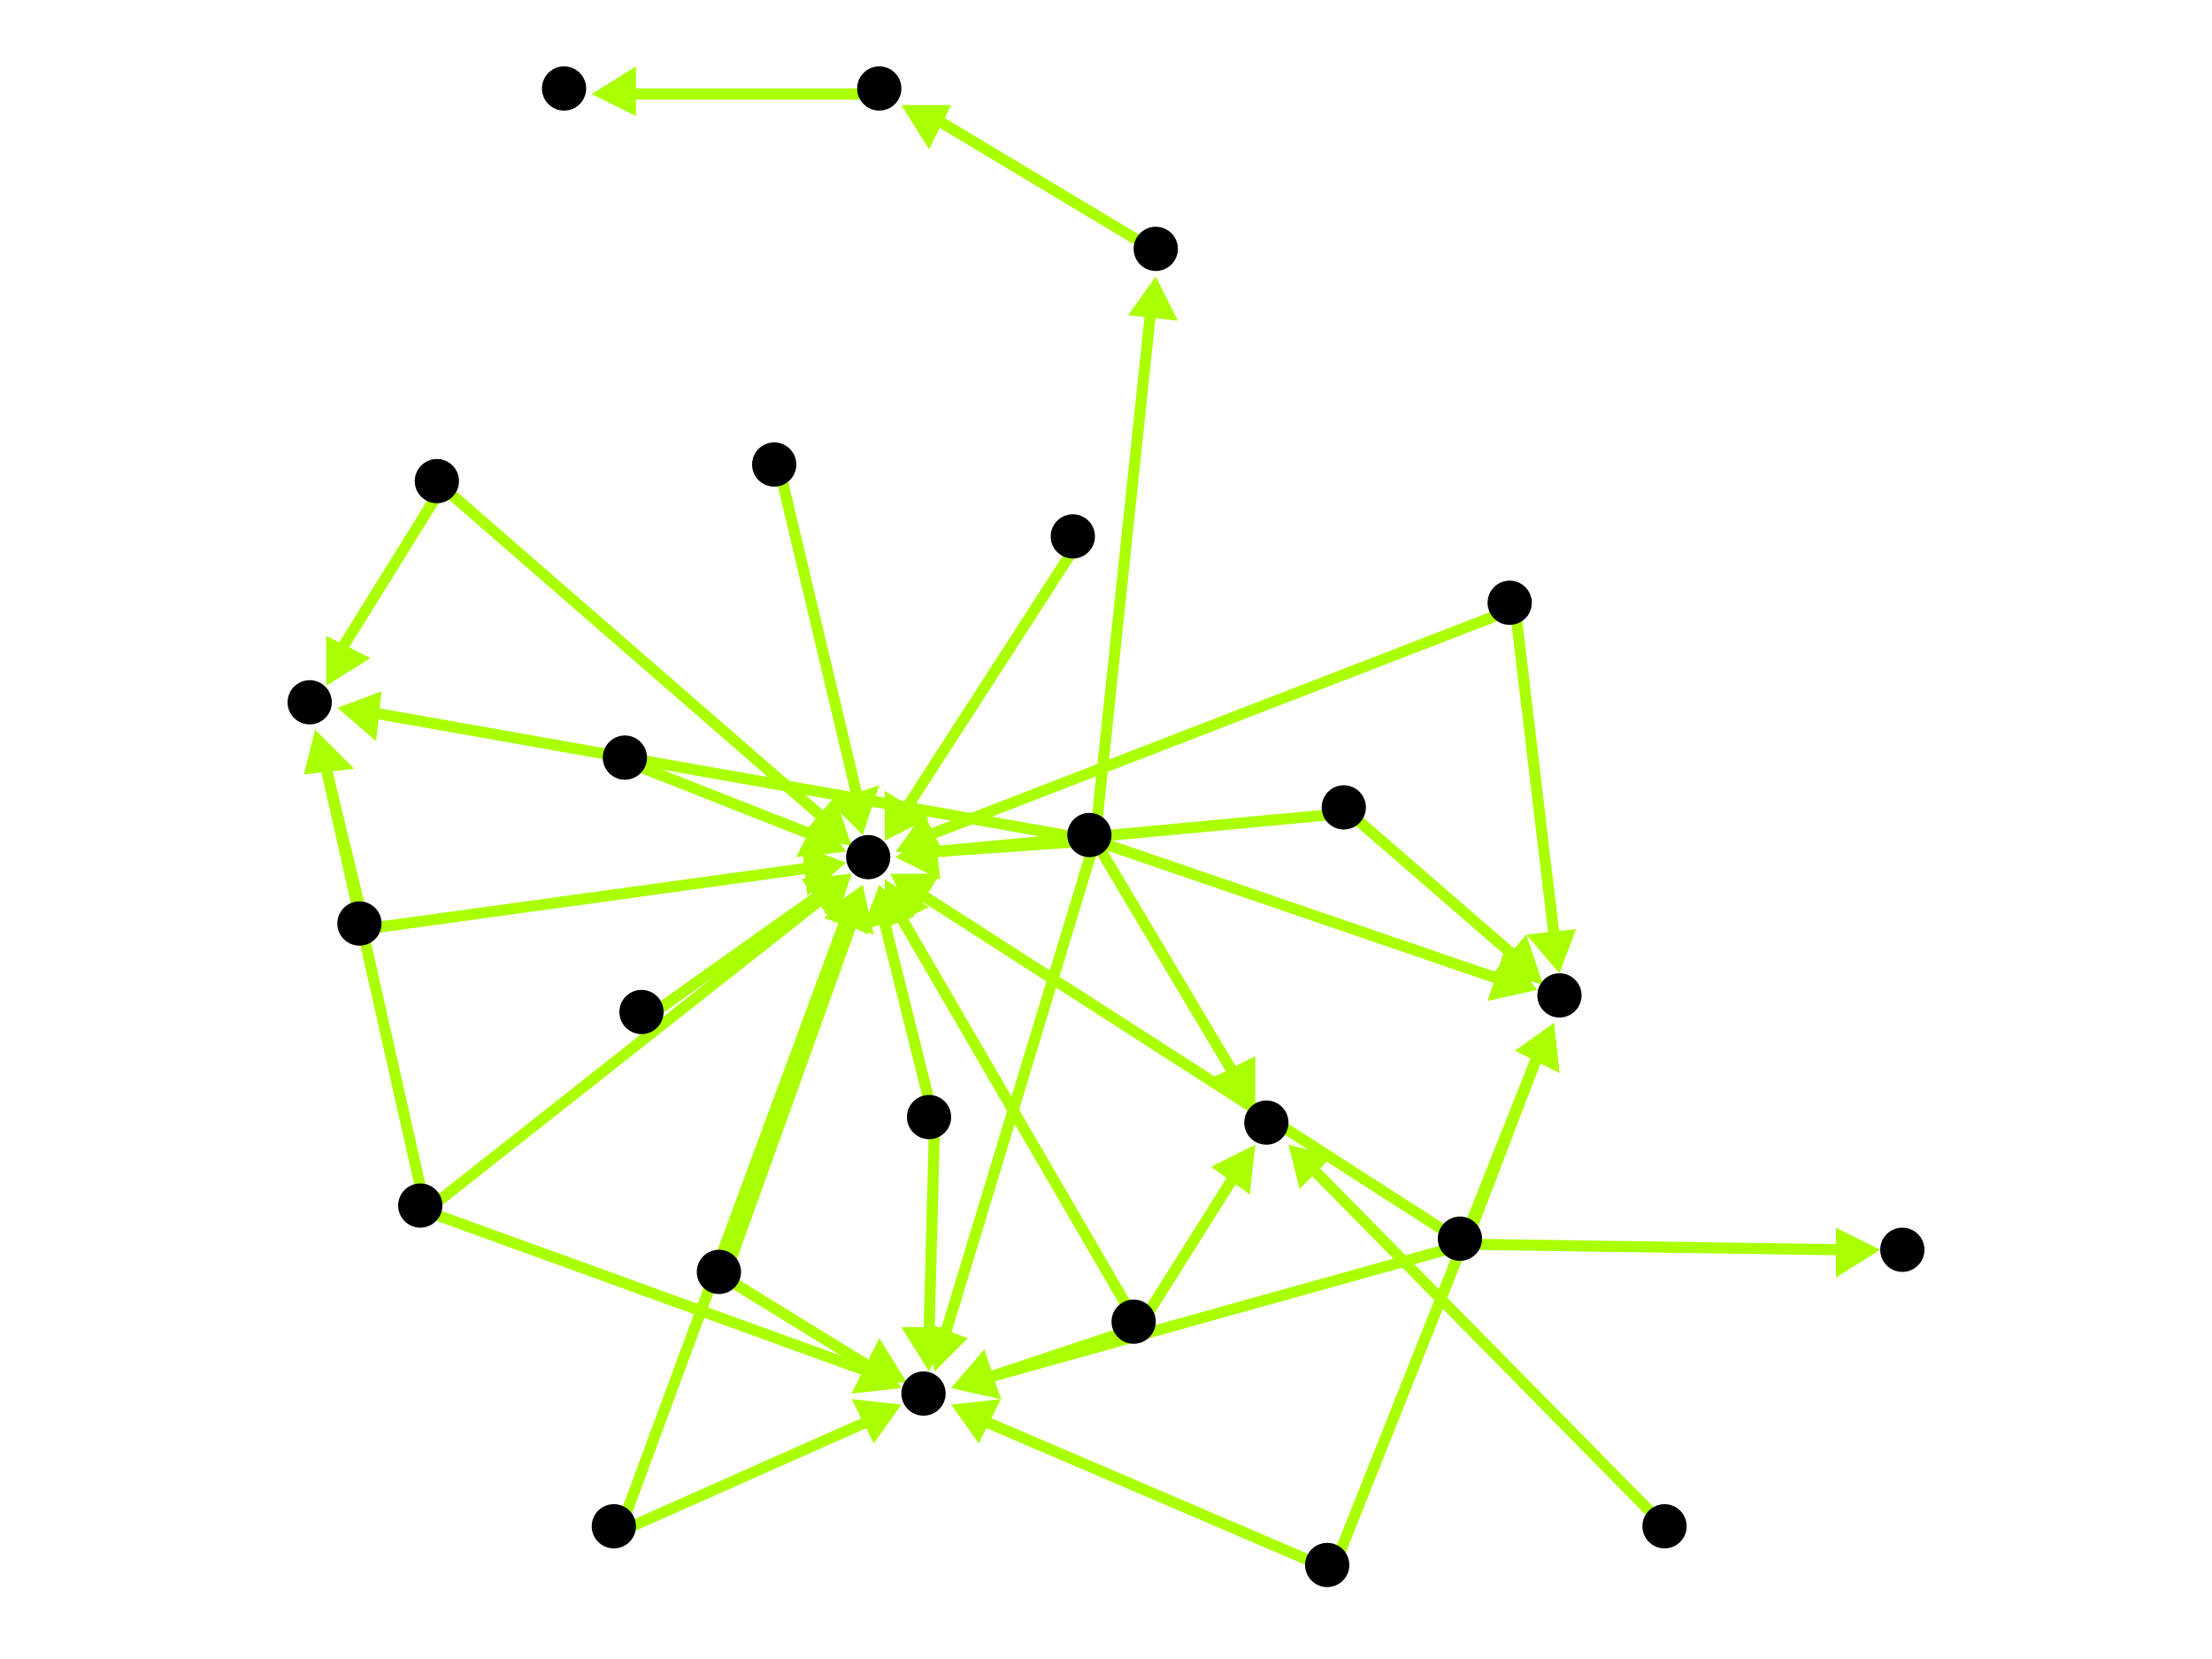 <?xml version="1.0" encoding="utf-8"?>
<!-- Created with Hypercube (http://tumic.wz.cz/hypercube) -->

<svg width="400" height="300" viewBox="0 0 400 300" xmlns="http://www.w3.org/2000/svg" baseProfile="tiny">

<g font-family="Helvetica" font-weight="normal">

<g>
	<polygon points="162,155 169,150 170,159" fill="#aaff00"/>
	<line x1="198" y1="152" x2="169" y2="154" stroke="#aaff00" stroke-width="2"/>
</g>
<g>
	<polygon points="227,200 219,195 227,191" fill="#aaff00"/>
	<line x1="198" y1="152" x2="223" y2="194" stroke="#aaff00" stroke-width="2"/>
</g>
<g>
	<polygon points="169,248 167,239 175,242" fill="#aaff00"/>
	<line x1="198" y1="152" x2="171" y2="241" stroke="#aaff00" stroke-width="2"/>
</g>
<g>
	<polygon points="61,128 69,125 68,134" fill="#aaff00"/>
	<line x1="198" y1="152" x2="68" y2="129" stroke="#aaff00" stroke-width="2"/>
</g>
<g>
	<polygon points="278,179 269,181 272,172" fill="#aaff00"/>
	<line x1="198" y1="152" x2="271" y2="177" stroke="#aaff00" stroke-width="2"/>
</g>
<g>
	<polygon points="209,50 213,58 204,57" fill="#aaff00"/>
	<line x1="198" y1="152" x2="208" y2="57" stroke="#aaff00" stroke-width="2"/>
</g>
<g>
	<polygon points="154,158 150,166 145,159" fill="#aaff00"/>
	<line x1="117" y1="184" x2="148" y2="162" stroke="#aaff00" stroke-width="2"/>
</g>
<g>
	<polygon points="159,160 165,166 156,168" fill="#aaff00"/>
	<line x1="169" y1="203" x2="160" y2="167" stroke="#aaff00" stroke-width="2"/>
</g>
<g>
	<polygon points="168,248 163,240 172,240" fill="#aaff00"/>
	<line x1="169" y1="203" x2="168" y2="241" stroke="#aaff00" stroke-width="2"/>
</g>
<g>
	<polygon points="161,158 170,158 165,166" fill="#aaff00"/>
	<line x1="265" y1="225" x2="167" y2="162" stroke="#aaff00" stroke-width="2"/>
</g>
<g>
	<polygon points="172,251 178,245 181,253" fill="#aaff00"/>
	<line x1="265" y1="225" x2="179" y2="249" stroke="#aaff00" stroke-width="2"/>
</g>
<g>
	<polygon points="281,185 282,194 274,190" fill="#aaff00"/>
	<line x1="265" y1="225" x2="278" y2="191" stroke="#aaff00" stroke-width="2"/>
</g>
<g>
	<polygon points="340,226 332,231 332,222" fill="#aaff00"/>
	<line x1="265" y1="225" x2="333" y2="226" stroke="#aaff00" stroke-width="2"/>
</g>
<g>
	<polygon points="172,254 181,253 177,261" fill="#aaff00"/>
	<line x1="241" y1="284" x2="178" y2="257" stroke="#aaff00" stroke-width="2"/>
</g>
<g>
	<polygon points="281,185 282,194 274,190" fill="#aaff00"/>
	<line x1="241" y1="284" x2="278" y2="191" stroke="#aaff00" stroke-width="2"/>
</g>
<g>
	<polygon points="162,155 169,150 170,159" fill="#aaff00"/>
	<line x1="244" y1="147" x2="169" y2="154" stroke="#aaff00" stroke-width="2"/>
</g>
<g>
	<polygon points="279,178 270,176 276,169" fill="#aaff00"/>
	<line x1="244" y1="147" x2="274" y2="173" stroke="#aaff00" stroke-width="2"/>
</g>
<g>
	<polygon points="162,154 167,147 171,155" fill="#aaff00"/>
	<line x1="274" y1="110" x2="168" y2="151" stroke="#aaff00" stroke-width="2"/>
</g>
<g>
	<polygon points="282,176 276,169 285,168" fill="#aaff00"/>
	<line x1="274" y1="110" x2="281" y2="169" stroke="#aaff00" stroke-width="2"/>
</g>
<g>
	<polygon points="156,160 157,169 149,165" fill="#aaff00"/>
	<line x1="112" y1="277" x2="153" y2="166" stroke="#aaff00" stroke-width="2"/>
</g>
<g>
	<polygon points="163,254 158,261 154,253" fill="#aaff00"/>
	<line x1="112" y1="277" x2="157" y2="257" stroke="#aaff00" stroke-width="2"/>
</g>
<g>
	<polygon points="156,160 158,169 149,166" fill="#aaff00"/>
	<line x1="131" y1="231" x2="154" y2="167" stroke="#aaff00" stroke-width="2"/>
</g>
<g>
	<polygon points="164,250 155,250 159,242" fill="#aaff00"/>
	<line x1="131" y1="231" x2="157" y2="247" stroke="#aaff00" stroke-width="2"/>
</g>
<g>
	<polygon points="154,158 151,167 145,159" fill="#aaff00"/>
	<line x1="77" y1="219" x2="148" y2="163" stroke="#aaff00" stroke-width="2"/>
</g>
<g>
	<polygon points="163,251 154,252 158,244" fill="#aaff00"/>
	<line x1="77" y1="219" x2="157" y2="248" stroke="#aaff00" stroke-width="2"/>
</g>
<g>
	<polygon points="57,132 64,139 55,140" fill="#aaff00"/>
	<line x1="77" y1="219" x2="59" y2="139" stroke="#aaff00" stroke-width="2"/>
</g>
<g>
	<polygon points="154,153 145,151 151,144" fill="#aaff00"/>
	<line x1="80" y1="88" x2="149" y2="148" stroke="#aaff00" stroke-width="2"/>
</g>
<g>
	<polygon points="59,124 59,115 67,119" fill="#aaff00"/>
	<line x1="80" y1="88" x2="62" y2="117" stroke="#aaff00" stroke-width="2"/>
</g>
<g>
	<polygon points="153,156 146,162 145,153" fill="#aaff00"/>
	<line x1="66" y1="168" x2="146" y2="157" stroke="#aaff00" stroke-width="2"/>
</g>
<g>
	<polygon points="57,132 64,139 55,140" fill="#aaff00"/>
	<line x1="66" y1="168" x2="59" y2="139" stroke="#aaff00" stroke-width="2"/>
</g>
<g>
	<polygon points="160,159 168,164 160,168" fill="#aaff00"/>
	<line x1="206" y1="240" x2="163" y2="166" stroke="#aaff00" stroke-width="2"/>
</g>
<g>
	<polygon points="227,207 226,216 219,211" fill="#aaff00"/>
	<line x1="206" y1="240" x2="223" y2="213" stroke="#aaff00" stroke-width="2"/>
</g>
<g>
	<polygon points="172,251 178,244 181,253" fill="#aaff00"/>
	<line x1="206" y1="240" x2="179" y2="249" stroke="#aaff00" stroke-width="2"/>
</g>
<g>
	<polygon points="233,207 241,209 235,215" fill="#aaff00"/>
	<line x1="302" y1="277" x2="238" y2="212" stroke="#aaff00" stroke-width="2"/>
</g>
<g>
	<polygon points="160,152 160,143 168,148" fill="#aaff00"/>
	<line x1="195" y1="98" x2="164" y2="146" stroke="#aaff00" stroke-width="2"/>
</g>
<g>
	<polygon points="153,154 144,155 148,147" fill="#aaff00"/>
	<line x1="114" y1="138" x2="147" y2="151" stroke="#aaff00" stroke-width="2"/>
</g>
<g>
	<polygon points="156,151 150,145 159,142" fill="#aaff00"/>
	<line x1="141" y1="85" x2="155" y2="144" stroke="#aaff00" stroke-width="2"/>
</g>
<g>
	<polygon points="107,17 115,12 115,21" fill="#aaff00"/>
	<line x1="160" y1="17" x2="114" y2="17" stroke="#aaff00" stroke-width="2"/>
</g>
<g>
	<polygon points="163,19 172,19 168,27" fill="#aaff00"/>
	<line x1="210" y1="46" x2="170" y2="22" stroke="#aaff00" stroke-width="2"/>
</g>

<g fill="#000000">
	<circle cx="197" cy="151" r="4"/>
</g>
<g fill="#000000">
	<circle cx="157" cy="155" r="4"/>
</g>
<g fill="#000000">
	<circle cx="229" cy="203" r="4"/>
</g>
<g fill="#000000">
	<circle cx="167" cy="252" r="4"/>
</g>
<g fill="#000000">
	<circle cx="56" cy="127" r="4"/>
</g>
<g fill="#000000">
	<circle cx="282" cy="180" r="4"/>
</g>
<g fill="#000000">
	<circle cx="209" cy="45" r="4"/>
</g>
<g fill="#000000">
	<circle cx="116" cy="183" r="4"/>
</g>
<g fill="#000000">
	<circle cx="168" cy="202" r="4"/>
</g>
<g fill="#000000">
	<circle cx="264" cy="224" r="4"/>
</g>
<g fill="#000000">
	<circle cx="344" cy="226" r="4"/>
</g>
<g fill="#000000">
	<circle cx="240" cy="283" r="4"/>
</g>
<g fill="#000000">
	<circle cx="194" cy="97" r="4"/>
</g>
<g fill="#000000">
	<circle cx="111" cy="276" r="4"/>
</g>
<g fill="#000000">
	<circle cx="113" cy="137" r="4"/>
</g>
<g fill="#000000">
	<circle cx="79" cy="87" r="4"/>
</g>
<g fill="#000000">
	<circle cx="159" cy="16" r="4"/>
</g>
<g fill="#000000">
	<circle cx="102" cy="16" r="4"/>
</g>
<g fill="#000000">
	<circle cx="130" cy="230" r="4"/>
</g>
<g fill="#000000">
	<circle cx="140" cy="84" r="4"/>
</g>
<g fill="#000000">
	<circle cx="243" cy="146" r="4"/>
</g>
<g fill="#000000">
	<circle cx="65" cy="167" r="4"/>
</g>
<g fill="#000000">
	<circle cx="301" cy="276" r="4"/>
</g>
<g fill="#000000">
	<circle cx="273" cy="109" r="4"/>
</g>
<g fill="#000000">
	<circle cx="76" cy="218" r="4"/>
</g>
<g fill="#000000">
	<circle cx="205" cy="239" r="4"/>
</g>

</g>

</svg>
